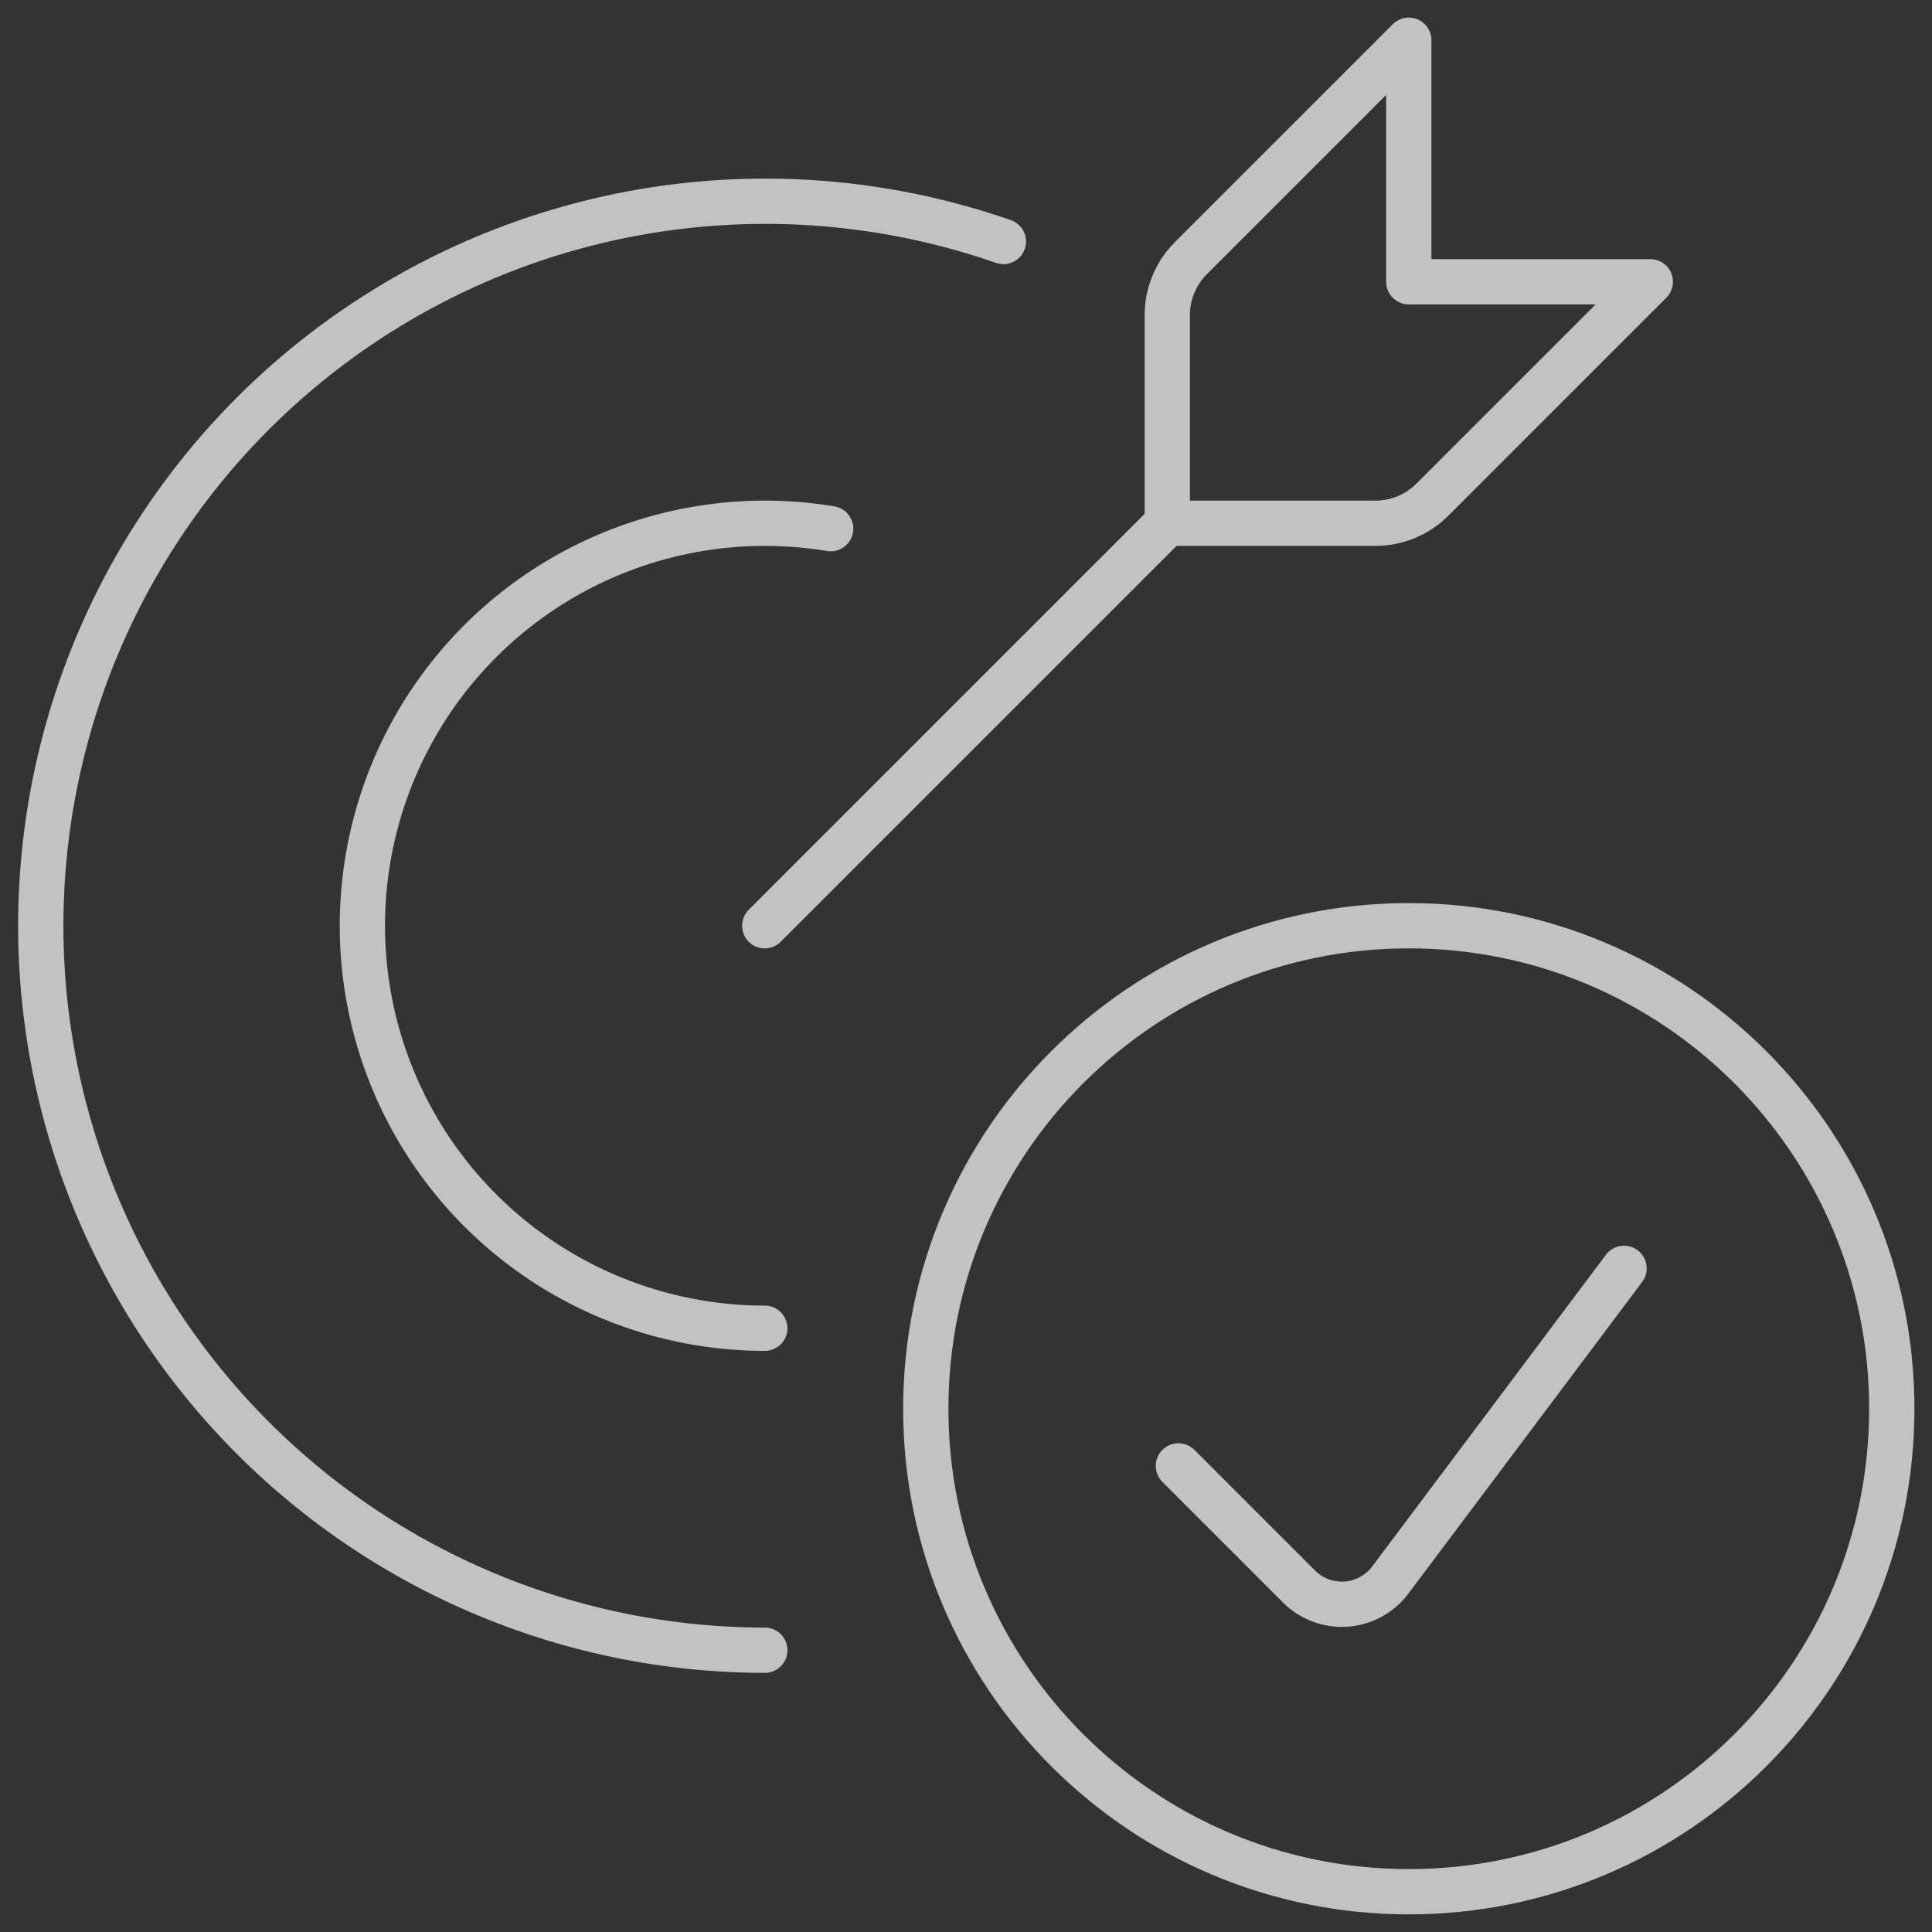 <svg width="64" height="64" viewBox="0 0 64 64" fill="none" xmlns="http://www.w3.org/2000/svg">
<rect x="0" y="0" width="64" height="64" fill="#333333" stroke="none"/>
<g opacity="0.7">
<g clip-path="url(#clip0_144_7466)">
<path d="M25.333 30.667L38.666 17.334" stroke="white" stroke-width="1.5" stroke-linecap="round" stroke-linejoin="round"/>
<path d="M39.449 8.552C38.949 9.052 38.668 9.73 38.668 10.438V17.334H45.564C46.271 17.333 46.949 17.052 47.449 16.552L54.668 9.334H46.668V1.333L39.449 8.552Z" stroke="white" stroke-width="1.5" stroke-linecap="round" stroke-linejoin="round"/>
<path d="M25.334 44C22.87 43.999 20.454 43.316 18.355 42.026C16.255 40.735 14.555 38.888 13.442 36.69C12.329 34.491 11.847 32.027 12.049 29.571C12.251 27.116 13.13 24.764 14.589 22.777C16.047 20.791 18.027 19.247 20.309 18.318C22.591 17.389 25.086 17.11 27.517 17.513" stroke="white" stroke-width="1.5" stroke-linecap="round" stroke-linejoin="round"/>
<path d="M25.335 54.666C21.845 54.664 18.398 53.901 15.234 52.43C12.069 50.959 9.264 48.816 7.013 46.149C4.761 43.483 3.119 40.358 2.199 36.992C1.279 33.626 1.105 30.099 1.688 26.659C2.27 23.218 3.596 19.946 5.573 17.07C7.55 14.195 10.13 11.785 13.134 10.009C16.137 8.232 19.492 7.132 22.965 6.785C26.437 6.438 29.943 6.853 33.239 8" stroke="white" stroke-width="1.5" stroke-linecap="round" stroke-linejoin="round"/>
<path d="M46.668 62.666C55.505 62.666 62.668 55.503 62.668 46.666C62.668 37.83 55.505 30.666 46.668 30.666C37.831 30.666 30.668 37.83 30.668 46.666C30.668 55.503 37.831 62.666 46.668 62.666Z" stroke="white" stroke-width="1.5" stroke-linecap="round" stroke-linejoin="round"/>
<path d="M53.799 42.016L46.052 52.344C45.88 52.573 45.66 52.762 45.409 52.899C45.157 53.036 44.879 53.118 44.593 53.138C44.307 53.159 44.021 53.118 43.752 53.018C43.483 52.918 43.239 52.762 43.036 52.56L39.036 48.56" stroke="white" stroke-width="1.5" stroke-linecap="round" stroke-linejoin="round"/>
</g>
</g>
<defs>
<clipPath id="clip0_144_7466">
<rect width="64" height="64" fill="white"/>
</clipPath>
</defs>
</svg>

